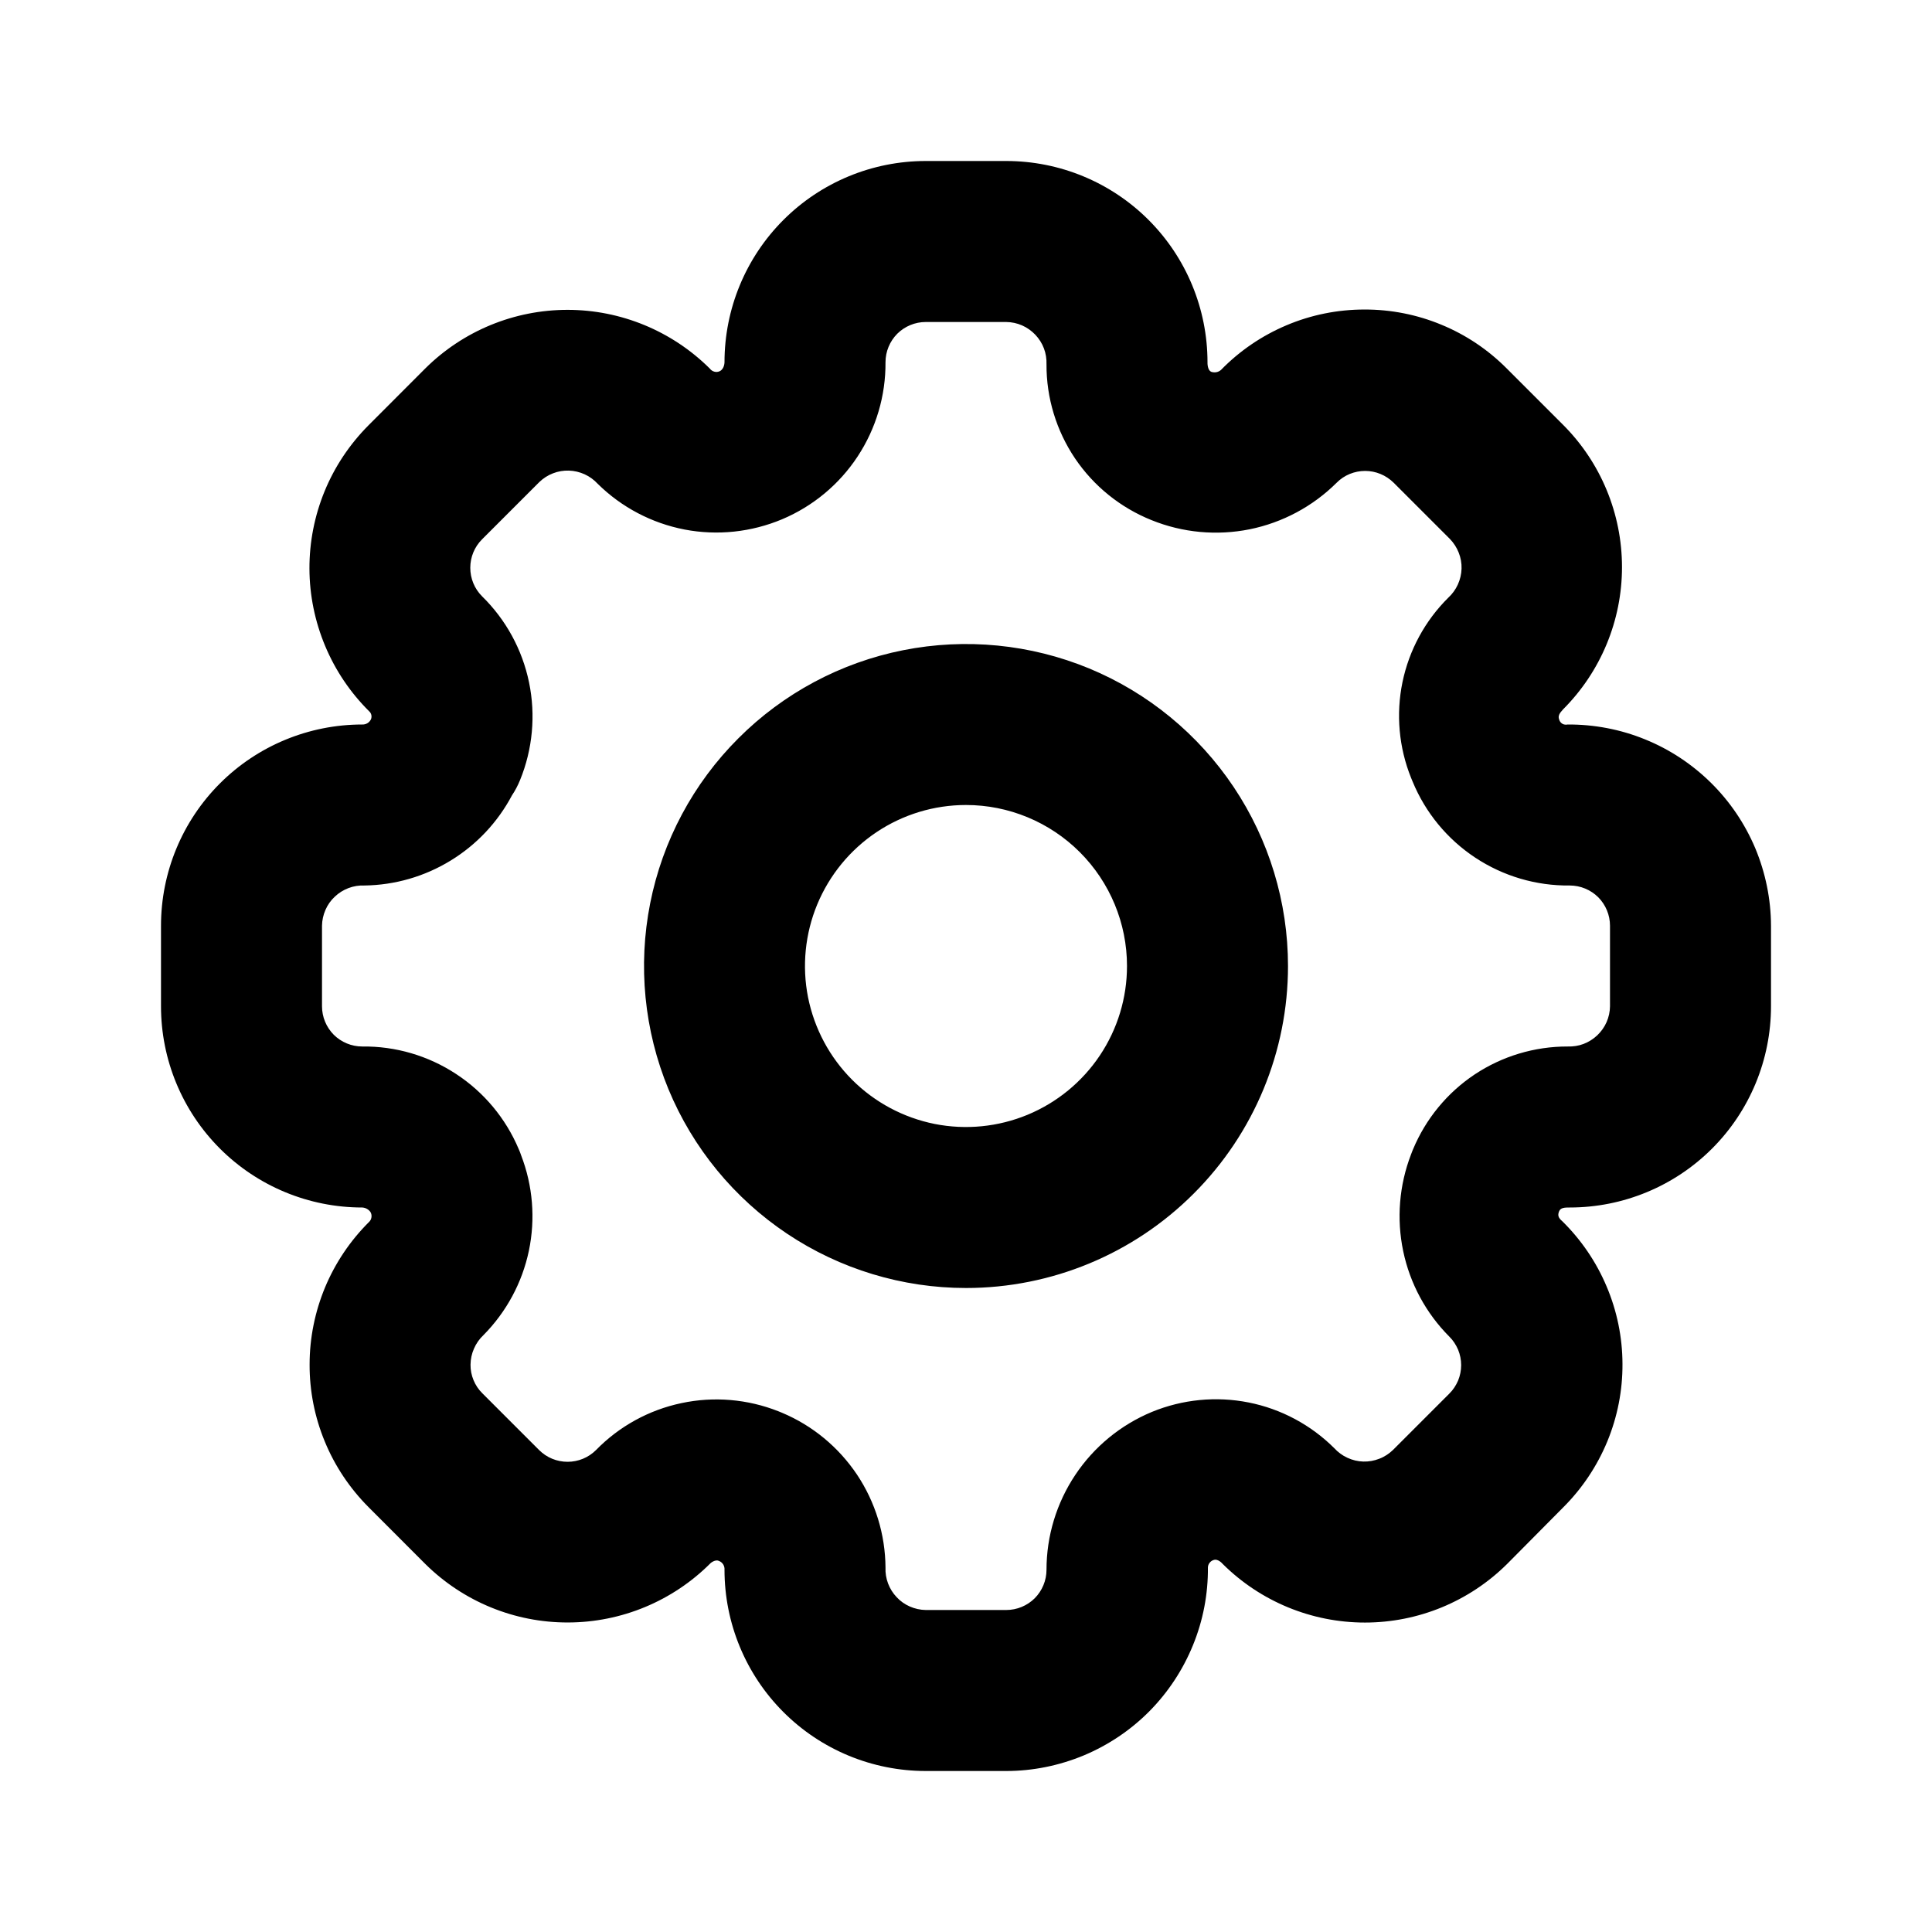 <svg width="24" height="24" viewBox="0 0 24 24" fill="none" xmlns="http://www.w3.org/2000/svg">
<path d="M12 16C11.209 16 10.435 15.765 9.778 15.326C9.12 14.886 8.607 14.262 8.304 13.531C8.002 12.8 7.923 11.996 8.077 11.22C8.231 10.444 8.612 9.731 9.172 9.172C9.731 8.612 10.444 8.231 11.22 8.077C11.996 7.923 12.8 8.002 13.531 8.304C14.262 8.607 14.886 9.12 15.326 9.778C15.765 10.435 16 11.209 16 12C16 13.061 15.579 14.078 14.828 14.828C14.078 15.579 13.061 16 12 16ZM12 10C11.604 10 11.218 10.117 10.889 10.337C10.56 10.557 10.304 10.869 10.152 11.235C10.001 11.6 9.961 12.002 10.038 12.39C10.116 12.778 10.306 13.134 10.586 13.414C10.866 13.694 11.222 13.884 11.61 13.962C11.998 14.039 12.4 13.999 12.765 13.848C13.131 13.696 13.443 13.44 13.663 13.111C13.883 12.782 14 12.396 14 12C14 11.47 13.789 10.961 13.414 10.586C13.039 10.211 12.53 10 12 10ZM12.5 22H11.5C10.837 22 10.201 21.737 9.732 21.268C9.263 20.799 9 20.163 9 19.5C9.002 19.477 8.996 19.454 8.984 19.434C8.972 19.415 8.954 19.399 8.932 19.391C8.883 19.367 8.826 19.419 8.826 19.419C8.357 19.889 7.72 20.154 7.056 20.155C6.392 20.157 5.755 19.895 5.283 19.428L4.577 18.721C4.345 18.488 4.16 18.212 4.035 17.908C3.909 17.604 3.845 17.279 3.846 16.95C3.846 16.621 3.912 16.295 4.038 15.992C4.165 15.688 4.35 15.413 4.583 15.181C4.6 15.166 4.611 15.145 4.614 15.123C4.618 15.101 4.614 15.078 4.603 15.058C4.592 15.041 4.576 15.027 4.558 15.017C4.541 15.007 4.521 15.001 4.5 15C3.837 15 3.201 14.737 2.732 14.268C2.263 13.799 2 13.163 2 12.5V11.5C2 10.837 2.263 10.201 2.732 9.732C3.201 9.263 3.837 9 4.5 9C4.522 9.001 4.544 8.996 4.564 8.984C4.583 8.973 4.598 8.956 4.608 8.936C4.615 8.919 4.617 8.9 4.613 8.882C4.609 8.864 4.6 8.848 4.586 8.836C4.352 8.604 4.166 8.328 4.039 8.024C3.912 7.72 3.845 7.394 3.844 7.064C3.843 6.734 3.907 6.408 4.032 6.103C4.157 5.798 4.342 5.521 4.574 5.287L5.282 4.578C5.752 4.111 6.387 3.849 7.05 3.849C7.712 3.849 8.347 4.111 8.817 4.578C8.831 4.597 8.851 4.611 8.874 4.617C8.897 4.623 8.922 4.621 8.943 4.61C9 4.58 9 4.5 9 4.5C9 3.837 9.263 3.201 9.732 2.732C10.201 2.263 10.837 2 11.5 2H12.5C13.163 2 13.799 2.263 14.268 2.732C14.737 3.201 15 3.837 15 4.5C15 4.5 14.995 4.6 15.05 4.62C15.07 4.626 15.092 4.627 15.112 4.623C15.133 4.619 15.152 4.609 15.168 4.595C15.4 4.357 15.677 4.169 15.983 4.04C16.288 3.911 16.617 3.845 16.949 3.845C17.277 3.844 17.603 3.908 17.906 4.034C18.21 4.159 18.485 4.344 18.717 4.577L19.417 5.277C19.886 5.746 20.149 6.382 20.149 7.045C20.149 7.707 19.886 8.343 19.417 8.812C19.403 8.833 19.345 8.876 19.368 8.936C19.371 8.947 19.375 8.957 19.382 8.967C19.389 8.976 19.397 8.984 19.407 8.99C19.416 8.996 19.427 9 19.438 9.001C19.45 9.003 19.461 9.003 19.472 9C19.802 8.998 20.13 9.06 20.436 9.185C20.742 9.309 21.02 9.493 21.255 9.725C21.49 9.957 21.677 10.234 21.805 10.538C21.932 10.843 21.999 11.17 22 11.5V12.5C22 13.163 21.737 13.799 21.268 14.268C20.799 14.737 20.163 15 19.5 15C19.44 15 19.386 15 19.367 15.049C19.348 15.098 19.358 15.129 19.407 15.17C19.642 15.401 19.83 15.677 19.958 15.981C20.087 16.285 20.154 16.612 20.155 16.942C20.157 17.272 20.093 17.599 19.967 17.905C19.841 18.21 19.656 18.488 19.423 18.721L18.723 19.427C18.253 19.894 17.618 20.156 16.956 20.156C16.293 20.156 15.658 19.894 15.188 19.427C15.188 19.427 15.132 19.359 15.076 19.379C15.056 19.385 15.039 19.397 15.026 19.414C15.013 19.43 15.006 19.45 15.005 19.471C15.008 19.802 14.945 20.13 14.82 20.436C14.695 20.743 14.511 21.022 14.279 21.257C14.046 21.492 13.769 21.678 13.464 21.806C13.158 21.933 12.831 22 12.5 22ZM9.671 17.532L9.715 17.55C10.094 17.709 10.417 17.977 10.646 18.318C10.874 18.66 10.997 19.061 11 19.472C10.997 19.54 11.008 19.607 11.032 19.671C11.056 19.734 11.092 19.792 11.139 19.841C11.185 19.891 11.241 19.93 11.303 19.957C11.365 19.984 11.432 19.999 11.5 20H12.5C12.633 20 12.76 19.947 12.854 19.854C12.947 19.76 13 19.633 13 19.5C13 19.08 13.125 18.67 13.358 18.321C13.591 17.972 13.922 17.7 14.31 17.539C14.69 17.383 15.108 17.342 15.511 17.422C15.914 17.502 16.284 17.7 16.575 17.99C16.621 18.04 16.676 18.081 16.738 18.109C16.8 18.138 16.867 18.154 16.935 18.156C17.003 18.158 17.071 18.146 17.134 18.121C17.198 18.097 17.255 18.059 17.304 18.012L18.004 17.312C18.051 17.266 18.087 17.21 18.113 17.15C18.138 17.089 18.151 17.024 18.151 16.958C18.151 16.892 18.138 16.827 18.113 16.766C18.087 16.706 18.051 16.65 18.004 16.604C17.714 16.313 17.515 15.944 17.431 15.542C17.347 15.14 17.381 14.722 17.529 14.339C17.535 14.323 17.54 14.308 17.547 14.292L17.553 14.278C17.711 13.899 17.977 13.575 18.319 13.347C18.661 13.12 19.063 12.999 19.474 13C19.542 13.002 19.609 12.992 19.672 12.968C19.735 12.944 19.793 12.907 19.842 12.861C19.891 12.814 19.931 12.758 19.958 12.696C19.985 12.634 19.999 12.568 20 12.5V11.5C20 11.367 19.947 11.24 19.854 11.146C19.76 11.053 19.633 11 19.5 11C19.083 11.005 18.674 10.884 18.326 10.654C17.978 10.424 17.707 10.095 17.548 9.709L17.529 9.663C17.377 9.286 17.34 8.872 17.422 8.474C17.505 8.075 17.703 7.71 17.992 7.424C18.042 7.378 18.082 7.322 18.11 7.261C18.138 7.199 18.154 7.132 18.156 7.064C18.158 6.996 18.146 6.929 18.121 6.866C18.096 6.802 18.059 6.745 18.012 6.696L17.312 5.996C17.265 5.95 17.21 5.913 17.149 5.888C17.089 5.863 17.024 5.85 16.958 5.85C16.892 5.85 16.827 5.863 16.766 5.888C16.706 5.913 16.65 5.95 16.604 5.997C16.308 6.291 15.933 6.492 15.524 6.575C15.115 6.657 14.691 6.618 14.304 6.461C13.918 6.306 13.587 6.039 13.354 5.694C13.122 5.349 12.998 4.942 13 4.526C13.002 4.458 12.992 4.391 12.968 4.328C12.944 4.264 12.907 4.207 12.861 4.158C12.814 4.109 12.758 4.069 12.696 4.042C12.634 4.015 12.568 4.001 12.5 4H11.5C11.367 4 11.24 4.053 11.146 4.146C11.053 4.24 11 4.367 11 4.5C11.003 4.915 10.883 5.322 10.654 5.67C10.426 6.017 10.1 6.288 9.717 6.45C9.334 6.611 8.912 6.656 8.504 6.578C8.096 6.499 7.721 6.302 7.425 6.01C7.379 5.96 7.324 5.92 7.263 5.892C7.201 5.864 7.135 5.848 7.067 5.846C7 5.844 6.932 5.855 6.869 5.88C6.806 5.904 6.749 5.941 6.7 5.988L5.988 6.7C5.894 6.794 5.842 6.921 5.842 7.053C5.842 7.186 5.894 7.313 5.988 7.407C6.285 7.698 6.488 8.07 6.572 8.477C6.656 8.884 6.617 9.307 6.46 9.691C6.433 9.757 6.4 9.821 6.36 9.88C6.183 10.214 5.92 10.494 5.597 10.691C5.275 10.888 4.906 10.995 4.528 11C4.46 10.997 4.393 11.008 4.329 11.032C4.266 11.056 4.208 11.092 4.159 11.139C4.109 11.185 4.07 11.241 4.043 11.303C4.016 11.365 4.001 11.432 4 11.5V12.5C4 12.633 4.053 12.76 4.146 12.854C4.24 12.947 4.367 13 4.5 13C4.914 12.995 5.319 13.114 5.665 13.341C6.011 13.567 6.282 13.892 6.443 14.273L6.449 14.287C6.458 14.308 6.466 14.328 6.473 14.35C6.619 14.728 6.653 15.14 6.57 15.537C6.487 15.934 6.29 16.298 6.005 16.586C5.955 16.633 5.915 16.69 5.888 16.753C5.86 16.816 5.846 16.883 5.845 16.952C5.844 17.018 5.857 17.083 5.882 17.144C5.907 17.205 5.944 17.261 5.991 17.307L6.697 18.013C6.791 18.107 6.918 18.159 7.051 18.159C7.183 18.159 7.31 18.107 7.404 18.013C7.692 17.718 8.061 17.515 8.465 17.43C8.868 17.344 9.288 17.38 9.671 17.532Z" fill="black"/>
</svg>
